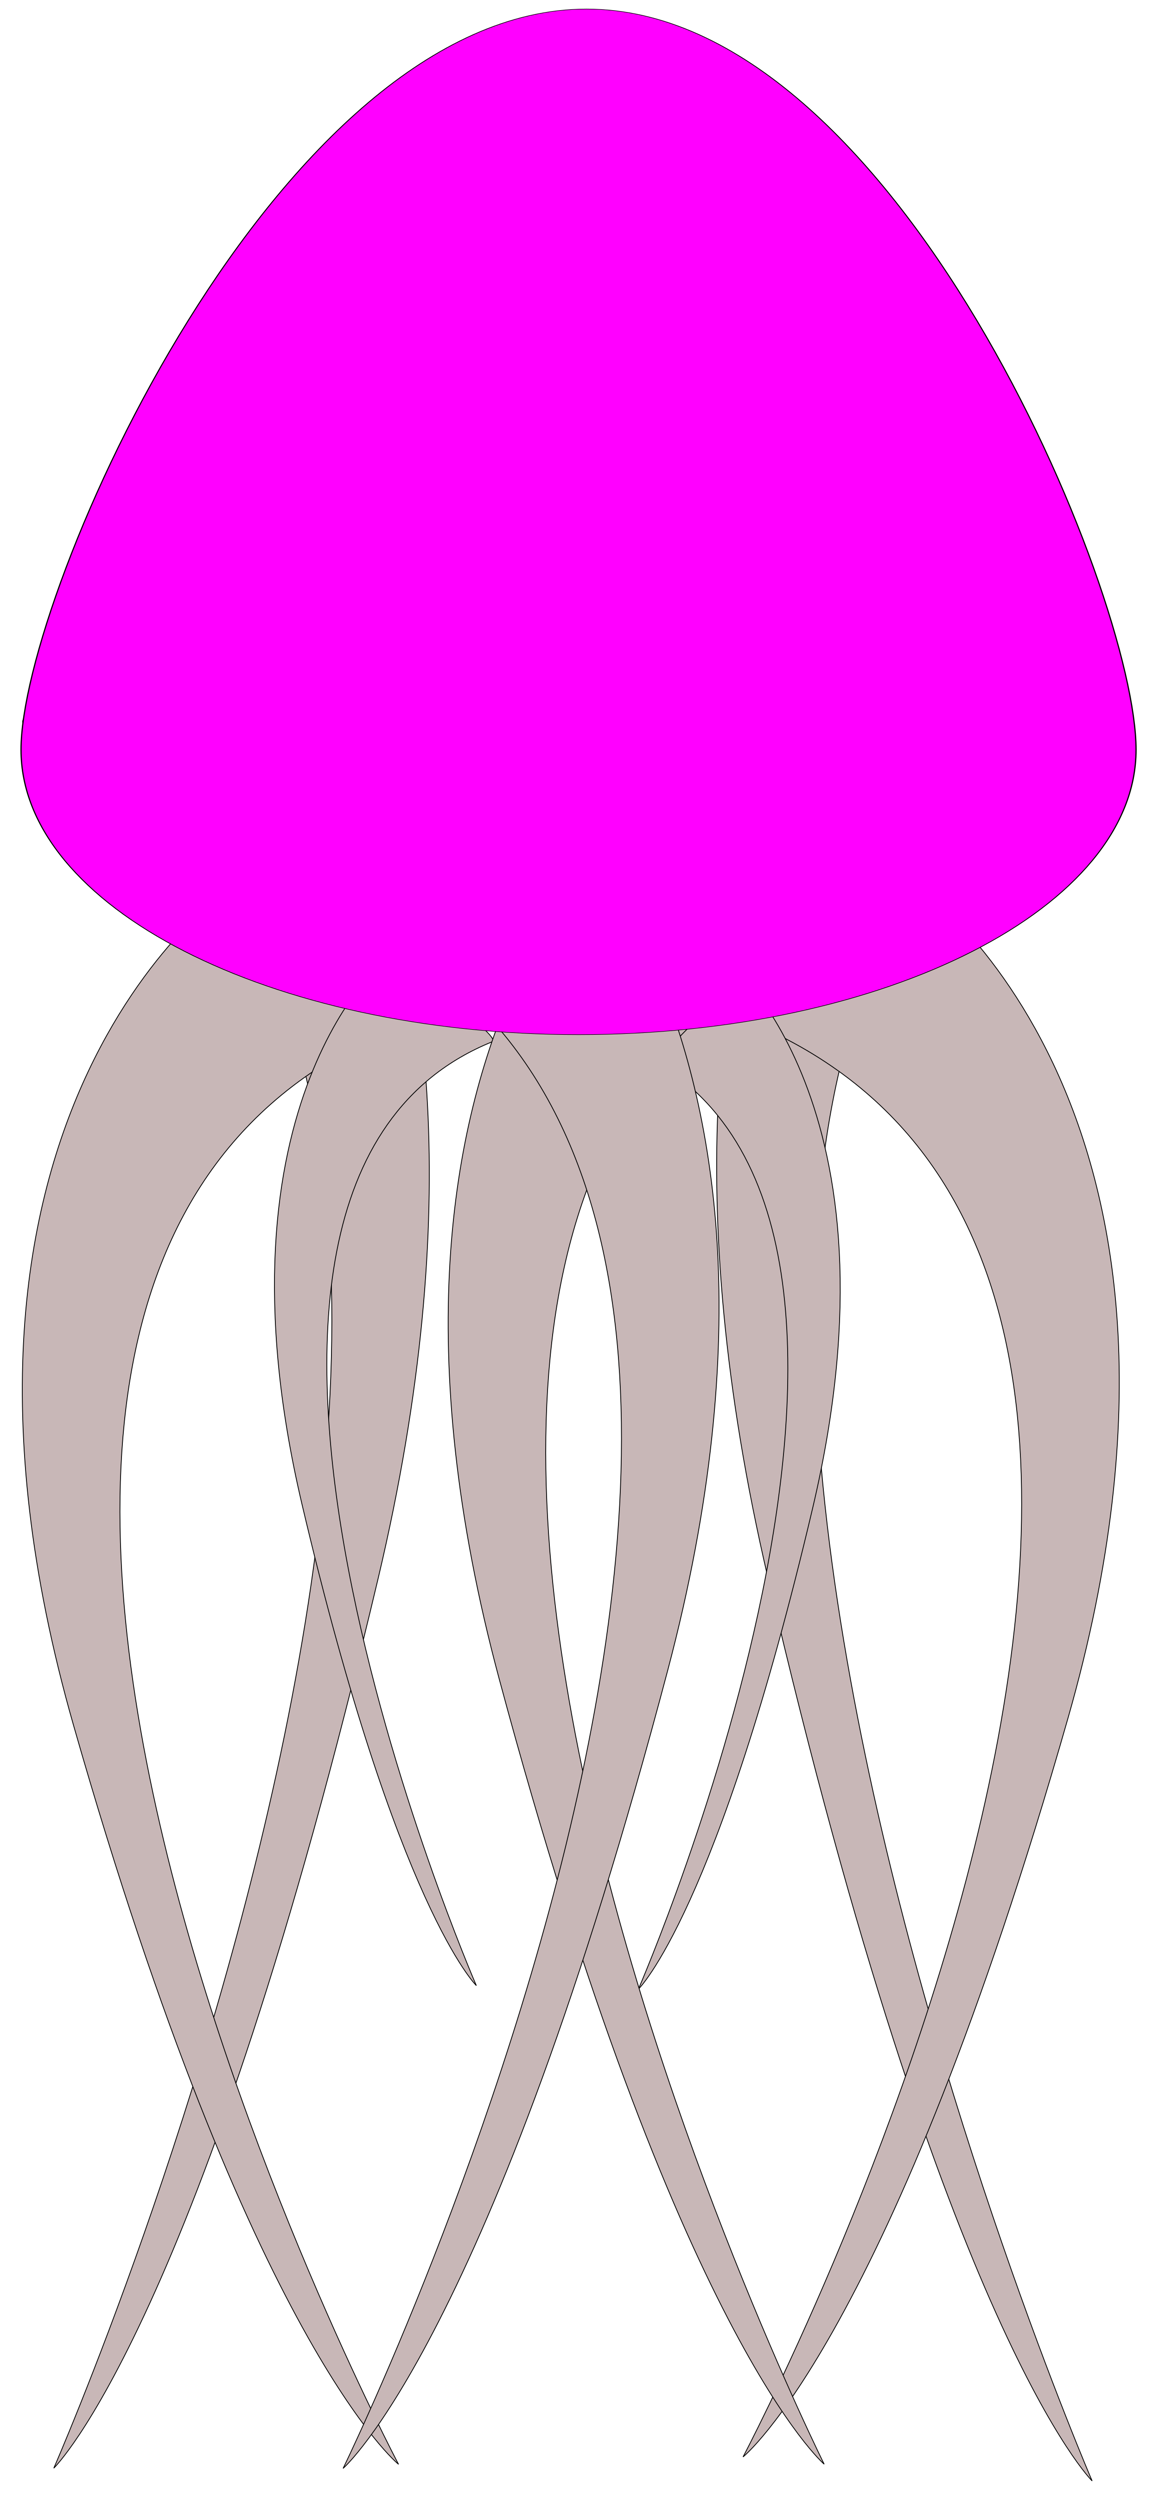 <?xml version="1.0" encoding="UTF-8" standalone="no"?>
<!-- Created with Inkscape (http://www.inkscape.org/) -->

<svg
   xmlns:dc="http://purl.org/dc/elements/1.1/"
   xmlns:cc="http://creativecommons.org/ns#"
   xmlns:rdf="http://www.w3.org/1999/02/22-rdf-syntax-ns#"
   xmlns:svg="http://www.w3.org/2000/svg"
   xmlns="http://www.w3.org/2000/svg"
   xmlns:sodipodi="http://sodipodi.sourceforge.net/DTD/sodipodi-0.dtd"
   xmlns:inkscape="http://www.inkscape.org/namespaces/inkscape"
   width="144.951"
   height="312.541"
   id="svg2"
   version="1.1"
   inkscape:version="0.48.4 r9939"
   sodipodi:docname="qualle.svg">
  <defs
     id="defs4">
    <filter
       inkscape:collect="always"
       id="filter3790"
       color-interpolation-filters="sRGB">
      <feGaussianBlur
         inkscape:collect="always"
         stdDeviation="0.979"
         id="feGaussianBlur3792" />
    </filter>
  </defs>
  <sodipodi:namedview
     id="base"
     pagecolor="#ffffff"
     bordercolor="#666666"
     borderopacity="1.0"
     inkscape:pageopacity="0.0"
     inkscape:pageshadow="2"
     inkscape:zoom="1"
     inkscape:cx="77.464393"
     inkscape:cy="220.1305"
     inkscape:document-units="px"
     inkscape:current-layer="layer1"
     showgrid="false"
     fit-margin-top="0"
     fit-margin-left="0"
     fit-margin-right="0"
     fit-margin-bottom="0"
     inkscape:window-width="1354"
     inkscape:window-height="709"
     inkscape:window-x="0"
     inkscape:window-y="0"
     inkscape:window-maximized="1" />
  <g
     inkscape:label="Ebene 1"
     inkscape:groupmode="layer"
     id="layer1"
     transform="translate(-279.952,-422.829)">
    <g
       id="g3804">
      <path
         sodipodi:nodetypes="cscsc"
         inkscape:connector-curvature="0"
         id="path2995"
         d="M 396.258,491.178 C 396.258,491.178 353.85,525.073 375.976,619.977 398.101,714.882 416.539,732.959 416.539,732.959 416.539,732.959 335.898,545.964 420.227,511.515 422.993,510.385 396.258,491.178 396.258,491.178 z"
         style="fill:#c8b7b7;fill-opacity:1;stroke:#000000;stroke-width:0.1;stroke-linecap:butt;stroke-linejoin:miter;stroke-miterlimit:4;stroke-opacity:1;stroke-dasharray:none;filter:url(#filter3790)" />
      <path
         style="fill:#c8b7b7;fill-opacity:1;stroke:#000000;stroke-width:0.1;stroke-linecap:butt;stroke-linejoin:miter;stroke-miterlimit:4;stroke-opacity:1;stroke-dasharray:none;filter:url(#filter3790)"
         d="M 306.964,493.304 C 306.964,493.304 349.378,526.677 327.249,620.122 305.12,713.567 286.679,731.366 286.679,731.366 286.679,731.366 367.333,547.247 282.991,513.328 280.224,512.215 306.964,493.304 306.964,493.304 z"
         id="path2993"
         inkscape:connector-curvature="0"
         sodipodi:nodetypes="cscsc" />
      <path
         sodipodi:nodetypes="cscsc"
         inkscape:connector-curvature="0"
         id="path3004"
         d="M 309.471,533.189 C 309.471,533.189 266.977,560.903 289.148,638.502 311.319,716.101 329.795,730.882 329.795,730.882 329.795,730.882 248.988,577.985 333.49,549.818 336.261,548.894 309.471,533.189 309.471,533.189 z"
         style="fill:#c8b7b7;fill-opacity:1;stroke:#000000;stroke-width:0.1;stroke-linecap:butt;stroke-linejoin:miter;stroke-miterlimit:4;stroke-opacity:1;stroke-dasharray:none;filter:url(#filter3790)" />
      <path
         sodipodi:nodetypes="cscsc"
         inkscape:connector-curvature="0"
         id="path3004-6"
         d="M 393.206,532.266 C 393.206,532.266 435.7,559.979 413.529,637.578 391.358,715.177 372.882,729.958 372.882,729.958 372.882,729.958 453.689,577.061 369.187,548.894 366.415,547.97 393.206,532.266 393.206,532.266 z"
         style="fill:#c8b7b7;fill-opacity:1;stroke:#000000;stroke-width:0.1;stroke-linecap:butt;stroke-linejoin:miter;stroke-miterlimit:4;stroke-opacity:1;stroke-dasharray:none;filter:url(#filter3790)" />
      <path
         sodipodi:nodetypes="cscsc"
         inkscape:connector-curvature="0"
         id="path3004-7"
         d="M 328.621,542.223 C 328.621,542.223 305.818,560.281 317.715,610.845 329.612,661.408 339.526,671.039 339.526,671.039 339.526,671.039 296.165,571.412 341.509,553.058 342.996,552.456 328.621,542.223 328.621,542.223 z"
         style="fill:#c8b7b7;fill-opacity:1;stroke:#000000;stroke-width:0.1;stroke-linecap:butt;stroke-linejoin:miter;stroke-miterlimit:4;stroke-opacity:1;stroke-dasharray:none;filter:url(#filter3790)" />
      <path
         sodipodi:nodetypes="cscsc"
         inkscape:connector-curvature="0"
         id="path3004-7-8"
         d="M 370.692,542.685 C 370.692,542.685 393.495,560.743 381.598,611.307 369.701,661.87 359.787,671.501 359.787,671.501 359.787,671.501 403.148,571.874 357.804,553.52 356.317,552.918 370.692,542.685 370.692,542.685 z"
         style="fill:#c8b7b7;fill-opacity:1;stroke:#000000;stroke-width:0.1;stroke-linecap:butt;stroke-linejoin:miter;stroke-miterlimit:4;stroke-opacity:1;stroke-dasharray:none;filter:url(#filter3790)" />
      <path
         style="fill:#c8b7b7;fill-opacity:1;stroke:#000000;stroke-width:0.1;stroke-linecap:butt;stroke-linejoin:miter;stroke-miterlimit:4;stroke-opacity:1;stroke-dasharray:none;filter:url(#filter3790)"
         d="M 362.715,520.958 C 362.715,520.958 320.246,550.385 342.404,632.778 364.562,715.172 383.027,730.866 383.027,730.866 383.027,730.866 302.267,568.522 386.72,538.614 389.489,537.633 362.715,520.958 362.715,520.958 z"
         id="path2997"
         inkscape:connector-curvature="0"
         sodipodi:nodetypes="cscsc" />
      <path
         sodipodi:nodetypes="cscsc"
         inkscape:connector-curvature="0"
         id="path2999"
         d="M 343.169,517.768 C 343.169,517.768 385.631,547.716 363.477,631.569 341.323,715.422 322.861,731.394 322.861,731.394 322.861,731.394 403.606,566.174 319.169,535.737 316.399,534.738 343.169,517.768 343.169,517.768 z"
         style="fill:#c8b7b7;fill-opacity:1;stroke:#000000;stroke-width:0.1;stroke-linecap:butt;stroke-linejoin:miter;stroke-miterlimit:4;stroke-opacity:1;stroke-dasharray:none;filter:url(#filter3790)" />
      <path
         sodipodi:nodetypes="sssss"
         inkscape:connector-curvature="0"
         id="path3002"
         d="M 414.784,480.995 C 414.784,521.556 387.28,554.437 353.352,554.437 319.423,554.437 291.919,521.556 291.919,480.995 291.919,440.434 320.304,290.089 354.232,290.089 388.161,290.089 414.784,440.434 414.784,480.995 z"
         style="fill:#ff00ff;fill-opacity:1;fill-rule:evenodd;stroke:#000000;stroke-width:0.135;stroke-linejoin:round;stroke-miterlimit:4;stroke-opacity:1;stroke-dashoffset:0;filter:url(#filter3790)"
         transform="matrix(1.135,0,0,0.485,-48.746,283.264)" />
    </g>
  </g>
</svg>
